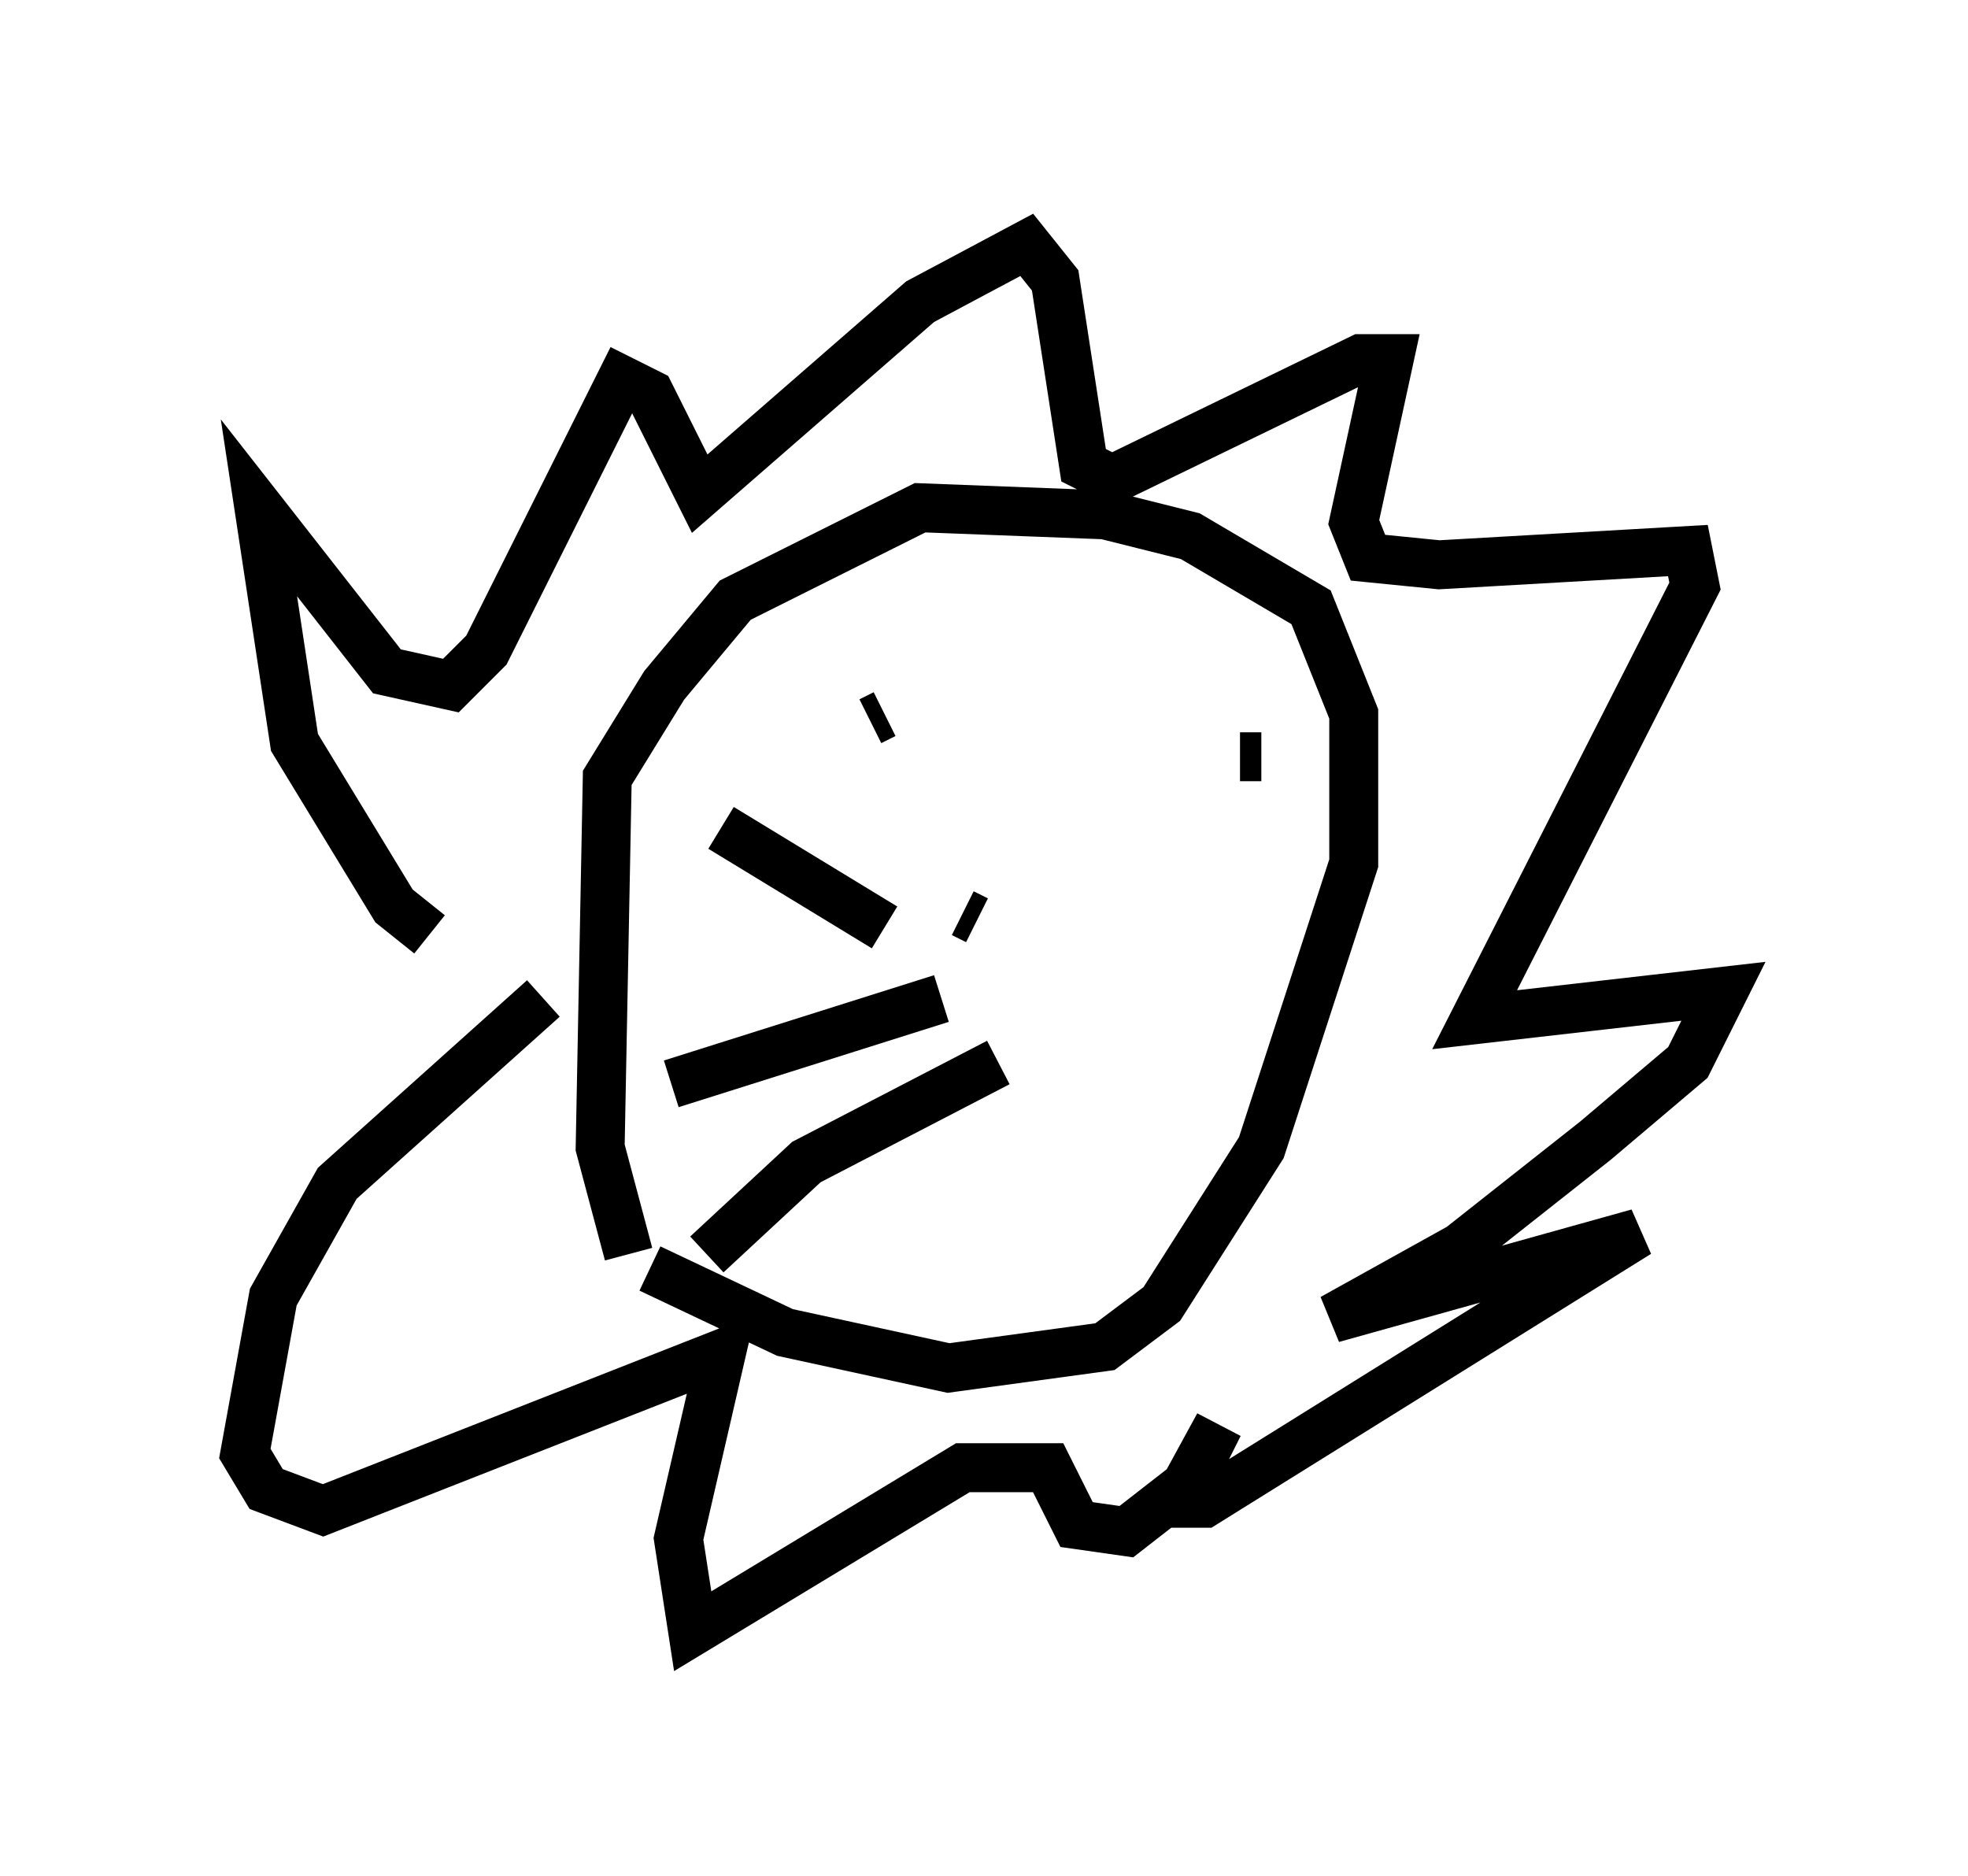 <?xml version="1.0" encoding="utf-8" ?>
<svg baseProfile="full" height="38.324" version="1.1" width="40.212" xmlns="http://www.w3.org/2000/svg" xmlns:ev="http://www.w3.org/2001/xml-events" xmlns:xlink="http://www.w3.org/1999/xlink"><defs /><rect fill="white" height="38.324" width="40.212" x="0" y="0" /><path d="M14.732, 27.804 m-1.888, -2.179 l-0.581, -2.179 0.145, -7.553 l1.162, -1.888 1.453, -1.743 l3.777, -1.888 3.777, 0.145 l1.743, 0.436 2.469, 1.453 l0.872, 2.179 0.0, 3.05 l-1.888, 5.81 -2.034, 3.196 l-1.162, 0.872 -3.196, 0.436 l-3.341, -0.726 -2.76, -1.307 m-4.503, -6.827 l-0.726, -0.581 -2.034, -3.341 l-0.726, -4.793 2.615, 3.341 l1.307, 0.291 0.726, -0.726 l2.76, -5.52 0.581, 0.291 l1.017, 2.034 4.503, -3.922 l2.179, -1.162 0.581, 0.726 l0.581, 3.777 0.581, 0.291 l5.084, -2.469 0.581, 0.0 l-0.726, 3.341 0.291, 0.726 l1.453, 0.145 5.084, -0.291 l0.145, 0.726 -4.503, 8.86 l5.084, -0.581 -0.726, 1.453 l-1.888, 1.598 -2.76, 2.179 l-2.615, 1.453 6.246, -1.743 l-8.86, 5.52 -0.581, 0.0 l0.872, -1.598 -0.581, 1.162 l-1.307, 1.017 -1.017, -0.145 l-0.581, -1.162 -1.743, 0.0 l-5.52, 3.341 -0.291, -1.888 l0.872, -3.777 -8.134, 3.196 l-1.162, -0.436 -0.436, -0.726 l0.581, -3.196 1.307, -2.324 l4.212, -3.777 m6.972, -5.81 l-0.291, 0.145 m7.989, 0.726 l-0.436, 0.0 m-5.374, 3.341 l-0.291, -0.145 m-4.939, -1.743 l3.341, 2.034 m-4.358, 3.196 l5.52, -1.743 m-4.793, 5.229 l2.034, -1.888 3.922, -2.034 " fill="none" stroke="black" stroke-width="1" /></svg>